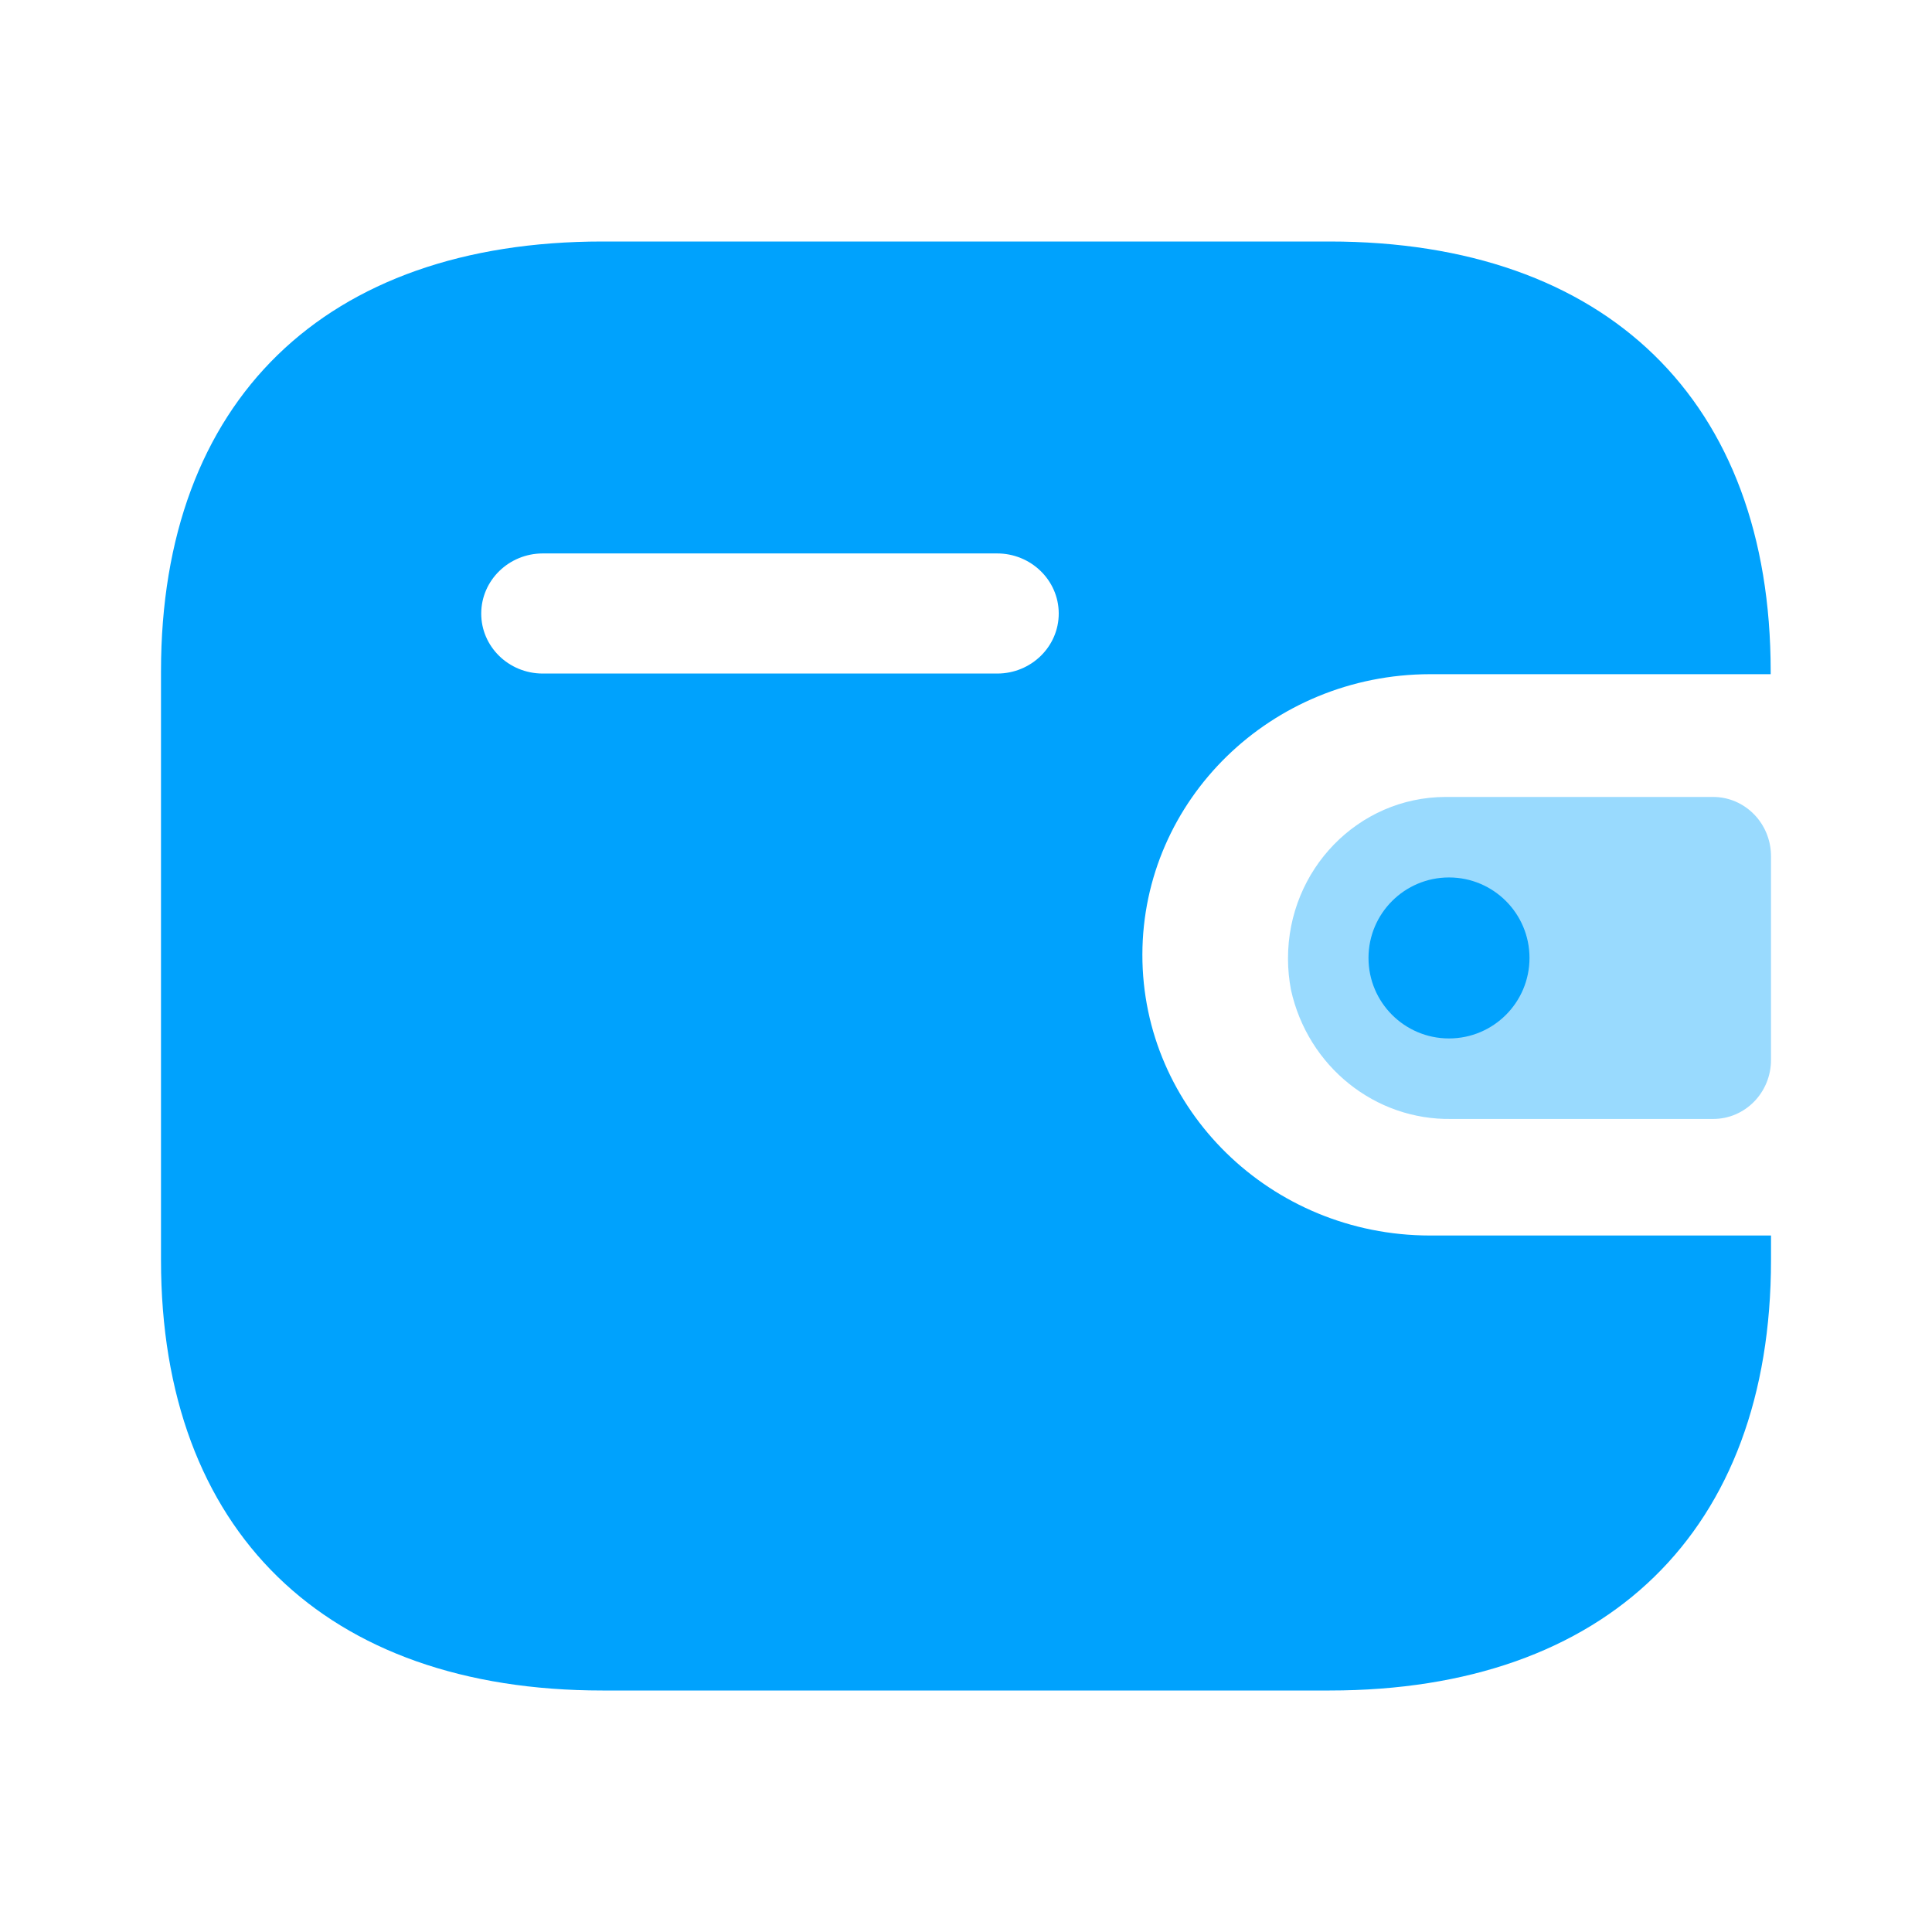 <svg width="24" height="24" viewBox="0 0 24 24" fill="none" xmlns="http://www.w3.org/2000/svg">
<g id="Iconly/Bulk/Wallet">
<g id="Wallet">
<path id="Fill 1" fill-rule="evenodd" clip-rule="evenodd" d="M6.74 8.367C6.317 8.366 5.976 8.03 5.978 7.619C5.98 7.209 6.32 6.877 6.74 6.875H12.383C12.805 6.873 13.15 7.206 13.152 7.618C13.154 8.03 12.812 8.366 12.39 8.367H12.383H12.38H6.74ZM21.996 8.375V8.338C21.996 4.979 19.96 3 16.514 3H7.484C4.036 3 2 4.979 2 8.338V15.654C2 19.014 4.036 21 7.484 21H16.517C19.964 21 22 19.014 22 15.654V15.348H17.762C15.787 15.346 14.188 13.782 14.191 11.857C14.195 9.935 15.791 8.379 17.762 8.375V8.375H21.996Z" fill="#00A2FD"/>
<path id="Fill 4" opacity="0.4" d="M18.033 13.9H21.282C21.679 13.9 22 13.572 22 13.166V10.634C21.999 10.23 21.679 9.901 21.282 9.9H17.956C16.873 9.903 15.998 10.802 16 11.91C16 12.04 16.013 12.17 16.037 12.297C16.247 13.248 17.081 13.917 18.033 13.9Z" fill="#00A2FD"/>
<circle id="Oval" cx="18" cy="11.9" r="1" fill="#00A2FD"/>
</g>
</g>
</svg>
